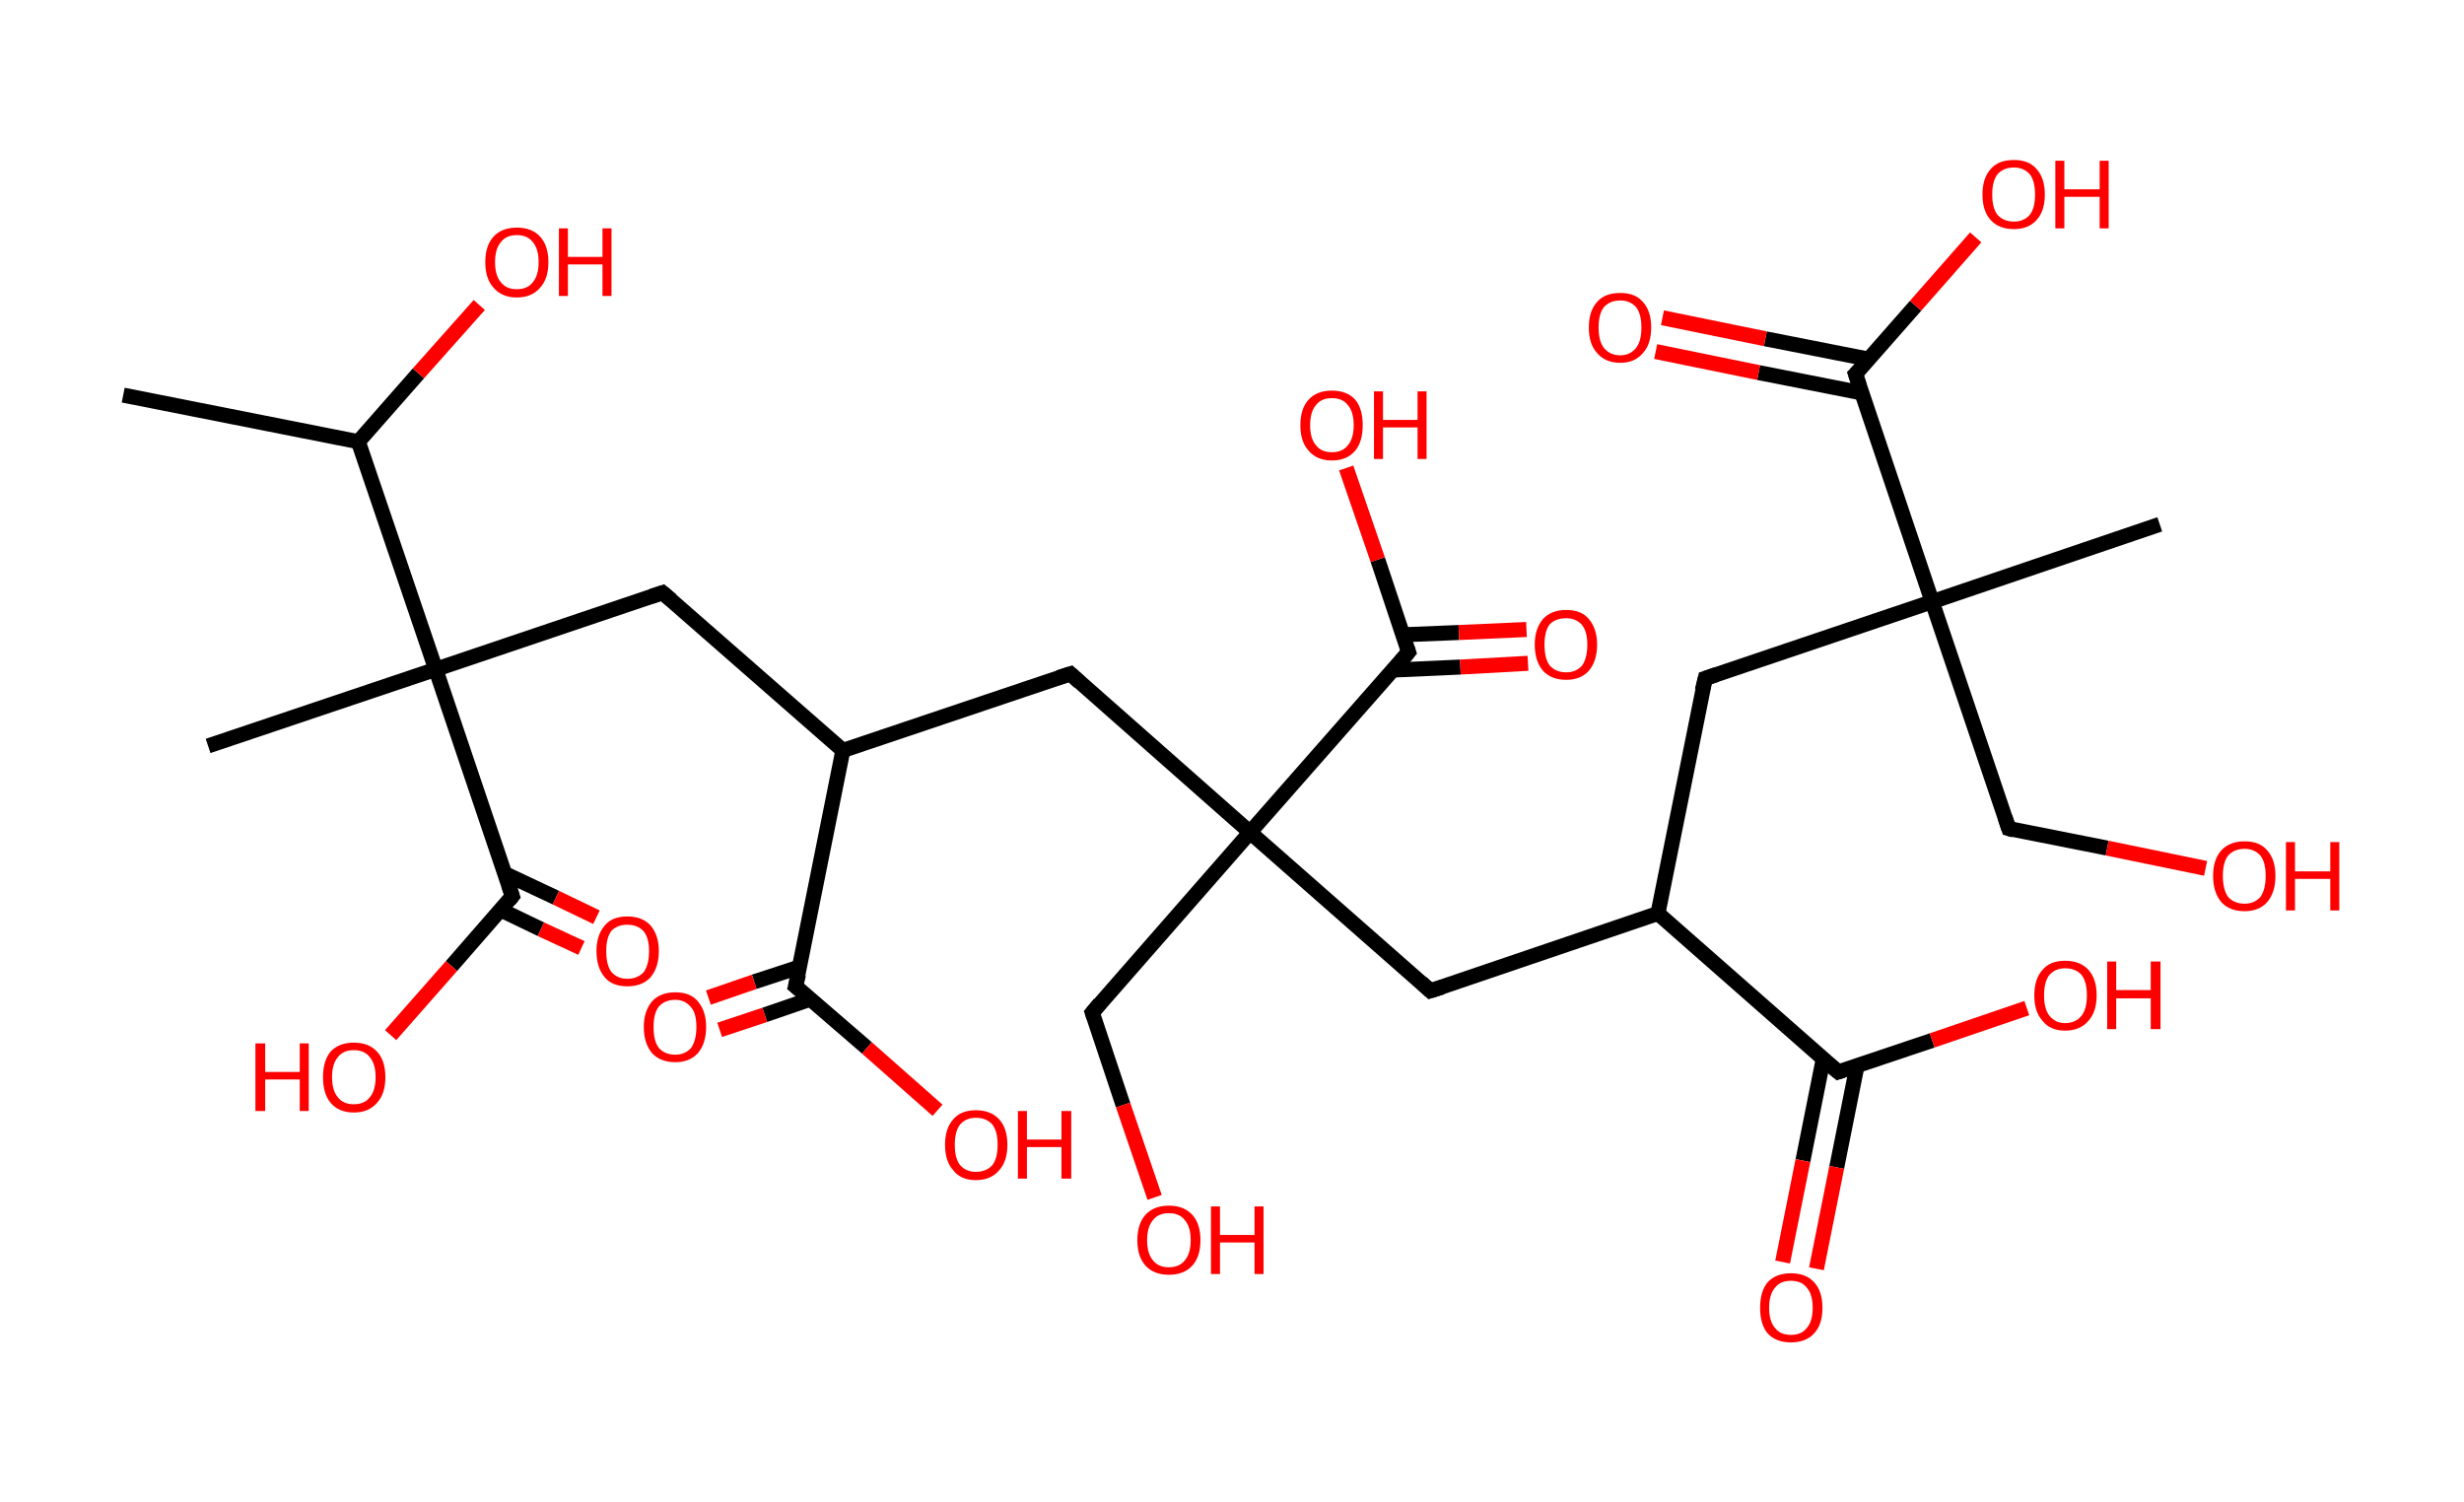 <?xml version='1.0' encoding='ASCII' standalone='yes'?>
<svg xmlns="http://www.w3.org/2000/svg" xmlns:rdkit="http://www.rdkit.org/xml" xmlns:xlink="http://www.w3.org/1999/xlink" version="1.1" baseProfile="full" xml:space="preserve" width="328px" height="200px" viewBox="0 0 328 200">
<!-- END OF HEADER -->
<rect style="opacity:1.0;fill:#FFFFFF;stroke:none" width="328.0" height="200.0" x="0.0" y="0.0"> </rect>
<path class="bond-0 atom-0 atom-1" d="M 16.4,52.6 L 47.7,58.8" style="fill:none;fill-rule:evenodd;stroke:#000000;stroke-width:2.0px;stroke-linecap:butt;stroke-linejoin:miter;stroke-opacity:1"/>
<path class="bond-1 atom-1 atom-2" d="M 47.7,58.8 L 55.7,49.7" style="fill:none;fill-rule:evenodd;stroke:#000000;stroke-width:2.0px;stroke-linecap:butt;stroke-linejoin:miter;stroke-opacity:1"/>
<path class="bond-1 atom-1 atom-2" d="M 55.7,49.7 L 63.8,40.6" style="fill:none;fill-rule:evenodd;stroke:#FF0000;stroke-width:2.0px;stroke-linecap:butt;stroke-linejoin:miter;stroke-opacity:1"/>
<path class="bond-2 atom-1 atom-3" d="M 47.7,58.8 L 58.0,89.1" style="fill:none;fill-rule:evenodd;stroke:#000000;stroke-width:2.0px;stroke-linecap:butt;stroke-linejoin:miter;stroke-opacity:1"/>
<path class="bond-3 atom-3 atom-4" d="M 58.0,89.1 L 27.7,99.3" style="fill:none;fill-rule:evenodd;stroke:#000000;stroke-width:2.0px;stroke-linecap:butt;stroke-linejoin:miter;stroke-opacity:1"/>
<path class="bond-4 atom-3 atom-5" d="M 58.0,89.1 L 88.2,78.9" style="fill:none;fill-rule:evenodd;stroke:#000000;stroke-width:2.0px;stroke-linecap:butt;stroke-linejoin:miter;stroke-opacity:1"/>
<path class="bond-5 atom-5 atom-6" d="M 88.2,78.9 L 112.2,99.9" style="fill:none;fill-rule:evenodd;stroke:#000000;stroke-width:2.0px;stroke-linecap:butt;stroke-linejoin:miter;stroke-opacity:1"/>
<path class="bond-6 atom-6 atom-7" d="M 112.2,99.9 L 142.5,89.7" style="fill:none;fill-rule:evenodd;stroke:#000000;stroke-width:2.0px;stroke-linecap:butt;stroke-linejoin:miter;stroke-opacity:1"/>
<path class="bond-7 atom-7 atom-8" d="M 142.5,89.7 L 166.4,110.8" style="fill:none;fill-rule:evenodd;stroke:#000000;stroke-width:2.0px;stroke-linecap:butt;stroke-linejoin:miter;stroke-opacity:1"/>
<path class="bond-8 atom-8 atom-9" d="M 166.4,110.8 L 145.4,134.8" style="fill:none;fill-rule:evenodd;stroke:#000000;stroke-width:2.0px;stroke-linecap:butt;stroke-linejoin:miter;stroke-opacity:1"/>
<path class="bond-9 atom-9 atom-10" d="M 145.4,134.8 L 149.5,147.1" style="fill:none;fill-rule:evenodd;stroke:#000000;stroke-width:2.0px;stroke-linecap:butt;stroke-linejoin:miter;stroke-opacity:1"/>
<path class="bond-9 atom-9 atom-10" d="M 149.5,147.1 L 153.7,159.4" style="fill:none;fill-rule:evenodd;stroke:#FF0000;stroke-width:2.0px;stroke-linecap:butt;stroke-linejoin:miter;stroke-opacity:1"/>
<path class="bond-10 atom-8 atom-11" d="M 166.4,110.8 L 190.4,131.9" style="fill:none;fill-rule:evenodd;stroke:#000000;stroke-width:2.0px;stroke-linecap:butt;stroke-linejoin:miter;stroke-opacity:1"/>
<path class="bond-11 atom-11 atom-12" d="M 190.4,131.9 L 220.7,121.6" style="fill:none;fill-rule:evenodd;stroke:#000000;stroke-width:2.0px;stroke-linecap:butt;stroke-linejoin:miter;stroke-opacity:1"/>
<path class="bond-12 atom-12 atom-13" d="M 220.7,121.6 L 227.0,90.3" style="fill:none;fill-rule:evenodd;stroke:#000000;stroke-width:2.0px;stroke-linecap:butt;stroke-linejoin:miter;stroke-opacity:1"/>
<path class="bond-13 atom-13 atom-14" d="M 227.0,90.3 L 257.2,80.1" style="fill:none;fill-rule:evenodd;stroke:#000000;stroke-width:2.0px;stroke-linecap:butt;stroke-linejoin:miter;stroke-opacity:1"/>
<path class="bond-14 atom-14 atom-15" d="M 257.2,80.1 L 287.5,69.8" style="fill:none;fill-rule:evenodd;stroke:#000000;stroke-width:2.0px;stroke-linecap:butt;stroke-linejoin:miter;stroke-opacity:1"/>
<path class="bond-15 atom-14 atom-16" d="M 257.2,80.1 L 267.4,110.3" style="fill:none;fill-rule:evenodd;stroke:#000000;stroke-width:2.0px;stroke-linecap:butt;stroke-linejoin:miter;stroke-opacity:1"/>
<path class="bond-16 atom-16 atom-17" d="M 267.4,110.3 L 280.5,112.9" style="fill:none;fill-rule:evenodd;stroke:#000000;stroke-width:2.0px;stroke-linecap:butt;stroke-linejoin:miter;stroke-opacity:1"/>
<path class="bond-16 atom-16 atom-17" d="M 280.5,112.9 L 293.6,115.6" style="fill:none;fill-rule:evenodd;stroke:#FF0000;stroke-width:2.0px;stroke-linecap:butt;stroke-linejoin:miter;stroke-opacity:1"/>
<path class="bond-17 atom-14 atom-18" d="M 257.2,80.1 L 247.0,49.8" style="fill:none;fill-rule:evenodd;stroke:#000000;stroke-width:2.0px;stroke-linecap:butt;stroke-linejoin:miter;stroke-opacity:1"/>
<path class="bond-18 atom-18 atom-19" d="M 248.7,47.8 L 235.0,45.1" style="fill:none;fill-rule:evenodd;stroke:#000000;stroke-width:2.0px;stroke-linecap:butt;stroke-linejoin:miter;stroke-opacity:1"/>
<path class="bond-18 atom-18 atom-19" d="M 235.0,45.1 L 221.3,42.3" style="fill:none;fill-rule:evenodd;stroke:#FF0000;stroke-width:2.0px;stroke-linecap:butt;stroke-linejoin:miter;stroke-opacity:1"/>
<path class="bond-18 atom-18 atom-19" d="M 247.8,52.3 L 234.1,49.6" style="fill:none;fill-rule:evenodd;stroke:#000000;stroke-width:2.0px;stroke-linecap:butt;stroke-linejoin:miter;stroke-opacity:1"/>
<path class="bond-18 atom-18 atom-19" d="M 234.1,49.6 L 220.4,46.8" style="fill:none;fill-rule:evenodd;stroke:#FF0000;stroke-width:2.0px;stroke-linecap:butt;stroke-linejoin:miter;stroke-opacity:1"/>
<path class="bond-19 atom-18 atom-20" d="M 247.0,49.8 L 255.0,40.7" style="fill:none;fill-rule:evenodd;stroke:#000000;stroke-width:2.0px;stroke-linecap:butt;stroke-linejoin:miter;stroke-opacity:1"/>
<path class="bond-19 atom-18 atom-20" d="M 255.0,40.7 L 263.0,31.6" style="fill:none;fill-rule:evenodd;stroke:#FF0000;stroke-width:2.0px;stroke-linecap:butt;stroke-linejoin:miter;stroke-opacity:1"/>
<path class="bond-20 atom-12 atom-21" d="M 220.7,121.6 L 244.7,142.7" style="fill:none;fill-rule:evenodd;stroke:#000000;stroke-width:2.0px;stroke-linecap:butt;stroke-linejoin:miter;stroke-opacity:1"/>
<path class="bond-21 atom-21 atom-22" d="M 242.7,141.0 L 240.0,154.5" style="fill:none;fill-rule:evenodd;stroke:#000000;stroke-width:2.0px;stroke-linecap:butt;stroke-linejoin:miter;stroke-opacity:1"/>
<path class="bond-21 atom-21 atom-22" d="M 240.0,154.5 L 237.3,168.0" style="fill:none;fill-rule:evenodd;stroke:#FF0000;stroke-width:2.0px;stroke-linecap:butt;stroke-linejoin:miter;stroke-opacity:1"/>
<path class="bond-21 atom-21 atom-22" d="M 247.2,141.9 L 244.5,155.4" style="fill:none;fill-rule:evenodd;stroke:#000000;stroke-width:2.0px;stroke-linecap:butt;stroke-linejoin:miter;stroke-opacity:1"/>
<path class="bond-21 atom-21 atom-22" d="M 244.5,155.4 L 241.8,168.9" style="fill:none;fill-rule:evenodd;stroke:#FF0000;stroke-width:2.0px;stroke-linecap:butt;stroke-linejoin:miter;stroke-opacity:1"/>
<path class="bond-22 atom-21 atom-23" d="M 244.7,142.7 L 257.2,138.5" style="fill:none;fill-rule:evenodd;stroke:#000000;stroke-width:2.0px;stroke-linecap:butt;stroke-linejoin:miter;stroke-opacity:1"/>
<path class="bond-22 atom-21 atom-23" d="M 257.2,138.5 L 269.8,134.2" style="fill:none;fill-rule:evenodd;stroke:#FF0000;stroke-width:2.0px;stroke-linecap:butt;stroke-linejoin:miter;stroke-opacity:1"/>
<path class="bond-23 atom-8 atom-24" d="M 166.4,110.8 L 187.5,86.8" style="fill:none;fill-rule:evenodd;stroke:#000000;stroke-width:2.0px;stroke-linecap:butt;stroke-linejoin:miter;stroke-opacity:1"/>
<path class="bond-24 atom-24 atom-25" d="M 185.4,89.2 L 194.4,88.8" style="fill:none;fill-rule:evenodd;stroke:#000000;stroke-width:2.0px;stroke-linecap:butt;stroke-linejoin:miter;stroke-opacity:1"/>
<path class="bond-24 atom-24 atom-25" d="M 194.4,88.8 L 203.4,88.3" style="fill:none;fill-rule:evenodd;stroke:#FF0000;stroke-width:2.0px;stroke-linecap:butt;stroke-linejoin:miter;stroke-opacity:1"/>
<path class="bond-24 atom-24 atom-25" d="M 186.8,84.5 L 194.2,84.2" style="fill:none;fill-rule:evenodd;stroke:#000000;stroke-width:2.0px;stroke-linecap:butt;stroke-linejoin:miter;stroke-opacity:1"/>
<path class="bond-24 atom-24 atom-25" d="M 194.2,84.2 L 203.2,83.8" style="fill:none;fill-rule:evenodd;stroke:#FF0000;stroke-width:2.0px;stroke-linecap:butt;stroke-linejoin:miter;stroke-opacity:1"/>
<path class="bond-25 atom-24 atom-26" d="M 187.5,86.8 L 183.4,74.5" style="fill:none;fill-rule:evenodd;stroke:#000000;stroke-width:2.0px;stroke-linecap:butt;stroke-linejoin:miter;stroke-opacity:1"/>
<path class="bond-25 atom-24 atom-26" d="M 183.4,74.5 L 179.2,62.3" style="fill:none;fill-rule:evenodd;stroke:#FF0000;stroke-width:2.0px;stroke-linecap:butt;stroke-linejoin:miter;stroke-opacity:1"/>
<path class="bond-26 atom-6 atom-27" d="M 112.2,99.9 L 105.9,131.3" style="fill:none;fill-rule:evenodd;stroke:#000000;stroke-width:2.0px;stroke-linecap:butt;stroke-linejoin:miter;stroke-opacity:1"/>
<path class="bond-27 atom-27 atom-28" d="M 106.5,128.7 L 100.4,130.7" style="fill:none;fill-rule:evenodd;stroke:#000000;stroke-width:2.0px;stroke-linecap:butt;stroke-linejoin:miter;stroke-opacity:1"/>
<path class="bond-27 atom-27 atom-28" d="M 100.4,130.7 L 94.3,132.8" style="fill:none;fill-rule:evenodd;stroke:#FF0000;stroke-width:2.0px;stroke-linecap:butt;stroke-linejoin:miter;stroke-opacity:1"/>
<path class="bond-27 atom-27 atom-28" d="M 107.9,133.0 L 101.8,135.1" style="fill:none;fill-rule:evenodd;stroke:#000000;stroke-width:2.0px;stroke-linecap:butt;stroke-linejoin:miter;stroke-opacity:1"/>
<path class="bond-27 atom-27 atom-28" d="M 101.8,135.1 L 95.8,137.1" style="fill:none;fill-rule:evenodd;stroke:#FF0000;stroke-width:2.0px;stroke-linecap:butt;stroke-linejoin:miter;stroke-opacity:1"/>
<path class="bond-28 atom-27 atom-29" d="M 105.9,131.3 L 115.4,139.5" style="fill:none;fill-rule:evenodd;stroke:#000000;stroke-width:2.0px;stroke-linecap:butt;stroke-linejoin:miter;stroke-opacity:1"/>
<path class="bond-28 atom-27 atom-29" d="M 115.4,139.5 L 124.8,147.8" style="fill:none;fill-rule:evenodd;stroke:#FF0000;stroke-width:2.0px;stroke-linecap:butt;stroke-linejoin:miter;stroke-opacity:1"/>
<path class="bond-29 atom-3 atom-30" d="M 58.0,89.1 L 68.2,119.3" style="fill:none;fill-rule:evenodd;stroke:#000000;stroke-width:2.0px;stroke-linecap:butt;stroke-linejoin:miter;stroke-opacity:1"/>
<path class="bond-30 atom-30 atom-31" d="M 66.6,121.1 L 72.0,123.7" style="fill:none;fill-rule:evenodd;stroke:#000000;stroke-width:2.0px;stroke-linecap:butt;stroke-linejoin:miter;stroke-opacity:1"/>
<path class="bond-30 atom-30 atom-31" d="M 72.0,123.7 L 77.4,126.2" style="fill:none;fill-rule:evenodd;stroke:#FF0000;stroke-width:2.0px;stroke-linecap:butt;stroke-linejoin:miter;stroke-opacity:1"/>
<path class="bond-30 atom-30 atom-31" d="M 67.2,116.3 L 74.0,119.5" style="fill:none;fill-rule:evenodd;stroke:#000000;stroke-width:2.0px;stroke-linecap:butt;stroke-linejoin:miter;stroke-opacity:1"/>
<path class="bond-30 atom-30 atom-31" d="M 74.0,119.5 L 79.4,122.1" style="fill:none;fill-rule:evenodd;stroke:#FF0000;stroke-width:2.0px;stroke-linecap:butt;stroke-linejoin:miter;stroke-opacity:1"/>
<path class="bond-31 atom-30 atom-32" d="M 68.2,119.3 L 60.1,128.6" style="fill:none;fill-rule:evenodd;stroke:#000000;stroke-width:2.0px;stroke-linecap:butt;stroke-linejoin:miter;stroke-opacity:1"/>
<path class="bond-31 atom-30 atom-32" d="M 60.1,128.6 L 52.0,137.8" style="fill:none;fill-rule:evenodd;stroke:#FF0000;stroke-width:2.0px;stroke-linecap:butt;stroke-linejoin:miter;stroke-opacity:1"/>
<path d="M 86.7,79.4 L 88.2,78.9 L 89.4,79.9" style="fill:none;stroke:#000000;stroke-width:2.0px;stroke-linecap:butt;stroke-linejoin:miter;stroke-opacity:1;"/>
<path d="M 140.9,90.2 L 142.5,89.7 L 143.7,90.8" style="fill:none;stroke:#000000;stroke-width:2.0px;stroke-linecap:butt;stroke-linejoin:miter;stroke-opacity:1;"/>
<path d="M 146.4,133.6 L 145.4,134.8 L 145.6,135.4" style="fill:none;stroke:#000000;stroke-width:2.0px;stroke-linecap:butt;stroke-linejoin:miter;stroke-opacity:1;"/>
<path d="M 189.2,130.8 L 190.4,131.9 L 192.0,131.4" style="fill:none;stroke:#000000;stroke-width:2.0px;stroke-linecap:butt;stroke-linejoin:miter;stroke-opacity:1;"/>
<path d="M 226.6,91.9 L 227.0,90.3 L 228.5,89.8" style="fill:none;stroke:#000000;stroke-width:2.0px;stroke-linecap:butt;stroke-linejoin:miter;stroke-opacity:1;"/>
<path d="M 266.9,108.8 L 267.4,110.3 L 268.1,110.5" style="fill:none;stroke:#000000;stroke-width:2.0px;stroke-linecap:butt;stroke-linejoin:miter;stroke-opacity:1;"/>
<path d="M 247.5,51.3 L 247.0,49.8 L 247.4,49.4" style="fill:none;stroke:#000000;stroke-width:2.0px;stroke-linecap:butt;stroke-linejoin:miter;stroke-opacity:1;"/>
<path d="M 243.5,141.7 L 244.7,142.7 L 245.3,142.5" style="fill:none;stroke:#000000;stroke-width:2.0px;stroke-linecap:butt;stroke-linejoin:miter;stroke-opacity:1;"/>
<path d="M 186.5,88.0 L 187.5,86.8 L 187.3,86.2" style="fill:none;stroke:#000000;stroke-width:2.0px;stroke-linecap:butt;stroke-linejoin:miter;stroke-opacity:1;"/>
<path d="M 106.3,129.7 L 105.9,131.3 L 106.4,131.7" style="fill:none;stroke:#000000;stroke-width:2.0px;stroke-linecap:butt;stroke-linejoin:miter;stroke-opacity:1;"/>
<path d="M 67.7,117.8 L 68.2,119.3 L 67.8,119.8" style="fill:none;stroke:#000000;stroke-width:2.0px;stroke-linecap:butt;stroke-linejoin:miter;stroke-opacity:1;"/>
<path class="atom-2" d="M 64.6 34.9 Q 64.6 32.7, 65.7 31.5 Q 66.8 30.3, 68.8 30.3 Q 70.8 30.3, 71.9 31.5 Q 73.0 32.7, 73.0 34.9 Q 73.0 37.1, 71.9 38.3 Q 70.8 39.6, 68.8 39.6 Q 66.8 39.6, 65.7 38.3 Q 64.6 37.1, 64.6 34.9 M 68.8 38.5 Q 70.2 38.5, 70.9 37.6 Q 71.7 36.7, 71.7 34.9 Q 71.7 33.1, 70.9 32.2 Q 70.2 31.3, 68.8 31.3 Q 67.4 31.3, 66.7 32.2 Q 65.9 33.1, 65.9 34.9 Q 65.9 36.7, 66.7 37.6 Q 67.4 38.5, 68.8 38.5 " fill="#FF0000"/>
<path class="atom-2" d="M 74.4 30.4 L 75.6 30.4 L 75.6 34.2 L 80.2 34.2 L 80.2 30.4 L 81.4 30.4 L 81.4 39.4 L 80.2 39.4 L 80.2 35.2 L 75.6 35.2 L 75.6 39.4 L 74.4 39.4 L 74.4 30.4 " fill="#FF0000"/>
<path class="atom-10" d="M 151.4 165.1 Q 151.4 162.9, 152.5 161.7 Q 153.6 160.5, 155.6 160.5 Q 157.6 160.5, 158.7 161.7 Q 159.8 162.9, 159.8 165.1 Q 159.8 167.3, 158.7 168.5 Q 157.6 169.7, 155.6 169.7 Q 153.6 169.7, 152.5 168.5 Q 151.4 167.3, 151.4 165.1 M 155.6 168.7 Q 157.0 168.7, 157.7 167.8 Q 158.5 166.9, 158.5 165.1 Q 158.5 163.3, 157.7 162.4 Q 157.0 161.5, 155.6 161.5 Q 154.2 161.5, 153.5 162.4 Q 152.7 163.3, 152.7 165.1 Q 152.7 166.9, 153.5 167.8 Q 154.2 168.7, 155.6 168.7 " fill="#FF0000"/>
<path class="atom-10" d="M 161.2 160.6 L 162.4 160.6 L 162.4 164.4 L 167.0 164.4 L 167.0 160.6 L 168.2 160.6 L 168.2 169.6 L 167.0 169.6 L 167.0 165.4 L 162.4 165.4 L 162.4 169.6 L 161.2 169.6 L 161.2 160.6 " fill="#FF0000"/>
<path class="atom-17" d="M 294.6 116.6 Q 294.6 114.4, 295.7 113.2 Q 296.8 112.0, 298.8 112.0 Q 300.8 112.0, 301.8 113.2 Q 302.9 114.4, 302.9 116.6 Q 302.9 118.8, 301.8 120.1 Q 300.7 121.3, 298.8 121.3 Q 296.8 121.3, 295.7 120.1 Q 294.6 118.8, 294.6 116.6 M 298.8 120.3 Q 300.1 120.3, 300.9 119.4 Q 301.6 118.4, 301.6 116.6 Q 301.6 114.8, 300.9 113.9 Q 300.1 113.0, 298.8 113.0 Q 297.4 113.0, 296.6 113.9 Q 295.9 114.8, 295.9 116.6 Q 295.9 118.4, 296.6 119.4 Q 297.4 120.3, 298.8 120.3 " fill="#FF0000"/>
<path class="atom-17" d="M 304.3 112.1 L 305.5 112.1 L 305.5 116.0 L 310.2 116.0 L 310.2 112.1 L 311.4 112.1 L 311.4 121.2 L 310.2 121.2 L 310.2 117.0 L 305.5 117.0 L 305.5 121.2 L 304.3 121.2 L 304.3 112.1 " fill="#FF0000"/>
<path class="atom-19" d="M 211.5 43.6 Q 211.5 41.4, 212.6 40.2 Q 213.6 39.0, 215.7 39.0 Q 217.7 39.0, 218.7 40.2 Q 219.8 41.4, 219.8 43.6 Q 219.8 45.8, 218.7 47.0 Q 217.6 48.3, 215.7 48.3 Q 213.7 48.3, 212.6 47.0 Q 211.5 45.8, 211.5 43.6 M 215.7 47.3 Q 217.0 47.3, 217.8 46.3 Q 218.5 45.4, 218.5 43.6 Q 218.5 41.8, 217.8 40.9 Q 217.0 40.0, 215.7 40.0 Q 214.3 40.0, 213.5 40.9 Q 212.8 41.8, 212.8 43.6 Q 212.8 45.4, 213.5 46.3 Q 214.3 47.3, 215.7 47.3 " fill="#FF0000"/>
<path class="atom-20" d="M 263.9 25.9 Q 263.9 23.7, 265.0 22.5 Q 266.0 21.3, 268.1 21.3 Q 270.1 21.3, 271.1 22.5 Q 272.2 23.7, 272.2 25.9 Q 272.2 28.1, 271.1 29.3 Q 270.0 30.5, 268.1 30.5 Q 266.1 30.5, 265.0 29.3 Q 263.9 28.1, 263.9 25.9 M 268.1 29.5 Q 269.4 29.5, 270.2 28.6 Q 270.9 27.7, 270.9 25.9 Q 270.9 24.1, 270.2 23.2 Q 269.4 22.3, 268.1 22.3 Q 266.7 22.3, 265.9 23.2 Q 265.2 24.1, 265.2 25.9 Q 265.2 27.7, 265.9 28.6 Q 266.7 29.5, 268.1 29.5 " fill="#FF0000"/>
<path class="atom-20" d="M 273.6 21.4 L 274.8 21.4 L 274.8 25.2 L 279.5 25.2 L 279.5 21.4 L 280.7 21.4 L 280.7 30.4 L 279.5 30.4 L 279.5 26.2 L 274.8 26.2 L 274.8 30.4 L 273.6 30.4 L 273.6 21.4 " fill="#FF0000"/>
<path class="atom-22" d="M 234.3 174.1 Q 234.3 171.9, 235.3 170.7 Q 236.4 169.5, 238.4 169.5 Q 240.4 169.5, 241.5 170.7 Q 242.6 171.9, 242.6 174.1 Q 242.6 176.3, 241.5 177.5 Q 240.4 178.7, 238.4 178.7 Q 236.4 178.7, 235.3 177.5 Q 234.3 176.3, 234.3 174.1 M 238.4 177.7 Q 239.8 177.7, 240.5 176.8 Q 241.3 175.9, 241.3 174.1 Q 241.3 172.3, 240.5 171.4 Q 239.8 170.5, 238.4 170.5 Q 237.0 170.5, 236.3 171.4 Q 235.5 172.3, 235.5 174.1 Q 235.5 175.9, 236.3 176.8 Q 237.0 177.7, 238.4 177.7 " fill="#FF0000"/>
<path class="atom-23" d="M 270.8 132.5 Q 270.8 130.3, 271.9 129.1 Q 272.9 127.9, 274.9 127.9 Q 276.9 127.9, 278.0 129.1 Q 279.1 130.3, 279.1 132.5 Q 279.1 134.7, 278.0 135.9 Q 276.9 137.2, 274.9 137.2 Q 272.9 137.2, 271.9 135.9 Q 270.8 134.7, 270.8 132.5 M 274.9 136.2 Q 276.3 136.2, 277.1 135.2 Q 277.8 134.3, 277.8 132.5 Q 277.8 130.7, 277.1 129.8 Q 276.3 128.9, 274.9 128.9 Q 273.6 128.9, 272.8 129.8 Q 272.1 130.7, 272.1 132.5 Q 272.1 134.3, 272.8 135.2 Q 273.6 136.2, 274.9 136.2 " fill="#FF0000"/>
<path class="atom-23" d="M 280.5 128.0 L 281.7 128.0 L 281.7 131.8 L 286.3 131.8 L 286.3 128.0 L 287.6 128.0 L 287.6 137.0 L 286.3 137.0 L 286.3 132.9 L 281.7 132.9 L 281.7 137.0 L 280.5 137.0 L 280.5 128.0 " fill="#FF0000"/>
<path class="atom-25" d="M 204.3 85.8 Q 204.3 83.7, 205.4 82.4 Q 206.5 81.2, 208.5 81.2 Q 210.5 81.2, 211.5 82.4 Q 212.6 83.7, 212.6 85.8 Q 212.6 88.0, 211.5 89.3 Q 210.4 90.5, 208.5 90.5 Q 206.5 90.5, 205.4 89.3 Q 204.3 88.0, 204.3 85.8 M 208.5 89.5 Q 209.8 89.5, 210.6 88.6 Q 211.3 87.6, 211.3 85.8 Q 211.3 84.1, 210.6 83.2 Q 209.8 82.3, 208.5 82.3 Q 207.1 82.3, 206.3 83.1 Q 205.6 84.0, 205.6 85.8 Q 205.6 87.7, 206.3 88.6 Q 207.1 89.5, 208.5 89.5 " fill="#FF0000"/>
<path class="atom-26" d="M 173.1 56.6 Q 173.1 54.4, 174.2 53.2 Q 175.3 52.0, 177.3 52.0 Q 179.3 52.0, 180.4 53.2 Q 181.4 54.4, 181.4 56.6 Q 181.4 58.8, 180.4 60.0 Q 179.3 61.3, 177.3 61.3 Q 175.3 61.3, 174.2 60.0 Q 173.1 58.8, 173.1 56.6 M 177.3 60.2 Q 178.7 60.2, 179.4 59.3 Q 180.2 58.4, 180.2 56.6 Q 180.2 54.8, 179.4 53.9 Q 178.7 53.0, 177.3 53.0 Q 175.9 53.0, 175.2 53.9 Q 174.4 54.8, 174.4 56.6 Q 174.4 58.4, 175.2 59.3 Q 175.9 60.2, 177.3 60.2 " fill="#FF0000"/>
<path class="atom-26" d="M 182.9 52.1 L 184.1 52.1 L 184.1 55.9 L 188.7 55.9 L 188.7 52.1 L 189.9 52.1 L 189.9 61.1 L 188.7 61.1 L 188.7 56.9 L 184.1 56.9 L 184.1 61.1 L 182.9 61.1 L 182.9 52.1 " fill="#FF0000"/>
<path class="atom-28" d="M 85.7 136.7 Q 85.7 134.6, 86.8 133.3 Q 87.9 132.1, 89.9 132.1 Q 91.9 132.1, 92.9 133.3 Q 94.0 134.6, 94.0 136.7 Q 94.0 138.9, 92.9 140.2 Q 91.8 141.4, 89.9 141.4 Q 87.9 141.4, 86.8 140.2 Q 85.7 138.9, 85.7 136.7 M 89.9 140.4 Q 91.2 140.4, 92.0 139.5 Q 92.7 138.5, 92.7 136.7 Q 92.7 134.9, 92.0 134.1 Q 91.2 133.1, 89.9 133.1 Q 88.5 133.1, 87.7 134.0 Q 87.0 134.9, 87.0 136.7 Q 87.0 138.6, 87.7 139.5 Q 88.5 140.4, 89.9 140.4 " fill="#FF0000"/>
<path class="atom-29" d="M 125.8 152.4 Q 125.8 150.2, 126.9 149.0 Q 127.9 147.8, 129.9 147.8 Q 131.9 147.8, 133.0 149.0 Q 134.1 150.2, 134.1 152.4 Q 134.1 154.6, 133.0 155.8 Q 131.9 157.1, 129.9 157.1 Q 127.9 157.1, 126.9 155.8 Q 125.8 154.6, 125.8 152.4 M 129.9 156.0 Q 131.3 156.0, 132.1 155.1 Q 132.8 154.2, 132.8 152.4 Q 132.8 150.6, 132.1 149.7 Q 131.3 148.8, 129.9 148.8 Q 128.6 148.8, 127.8 149.7 Q 127.1 150.6, 127.1 152.4 Q 127.1 154.2, 127.8 155.1 Q 128.6 156.0, 129.9 156.0 " fill="#FF0000"/>
<path class="atom-29" d="M 135.5 147.9 L 136.7 147.9 L 136.7 151.7 L 141.3 151.7 L 141.3 147.9 L 142.6 147.9 L 142.6 156.9 L 141.3 156.9 L 141.3 152.7 L 136.7 152.7 L 136.7 156.9 L 135.5 156.9 L 135.5 147.9 " fill="#FF0000"/>
<path class="atom-31" d="M 79.4 126.6 Q 79.4 124.5, 80.5 123.2 Q 81.5 122.0, 83.5 122.0 Q 85.5 122.0, 86.6 123.2 Q 87.7 124.5, 87.7 126.6 Q 87.7 128.8, 86.6 130.1 Q 85.5 131.3, 83.5 131.3 Q 81.5 131.3, 80.5 130.1 Q 79.4 128.8, 79.4 126.6 M 83.5 130.3 Q 84.9 130.3, 85.7 129.4 Q 86.4 128.4, 86.4 126.6 Q 86.4 124.9, 85.7 124.0 Q 84.9 123.1, 83.5 123.1 Q 82.2 123.1, 81.4 123.9 Q 80.7 124.8, 80.7 126.6 Q 80.7 128.5, 81.4 129.4 Q 82.2 130.3, 83.5 130.3 " fill="#FF0000"/>
<path class="atom-32" d="M 34.0 138.9 L 35.3 138.9 L 35.3 142.7 L 39.9 142.7 L 39.9 138.9 L 41.1 138.9 L 41.1 147.9 L 39.9 147.9 L 39.9 143.7 L 35.3 143.7 L 35.3 147.9 L 34.0 147.9 L 34.0 138.9 " fill="#FF0000"/>
<path class="atom-32" d="M 43.0 143.4 Q 43.0 141.2, 44.0 140.0 Q 45.1 138.8, 47.1 138.8 Q 49.1 138.8, 50.2 140.0 Q 51.3 141.2, 51.3 143.4 Q 51.3 145.6, 50.2 146.8 Q 49.1 148.1, 47.1 148.1 Q 45.1 148.1, 44.0 146.8 Q 43.0 145.6, 43.0 143.4 M 47.1 147.0 Q 48.5 147.0, 49.2 146.1 Q 50.0 145.2, 50.0 143.4 Q 50.0 141.6, 49.2 140.7 Q 48.5 139.8, 47.1 139.8 Q 45.7 139.8, 45.0 140.7 Q 44.2 141.6, 44.2 143.4 Q 44.2 145.2, 45.0 146.1 Q 45.7 147.0, 47.1 147.0 " fill="#FF0000"/>
</svg>
